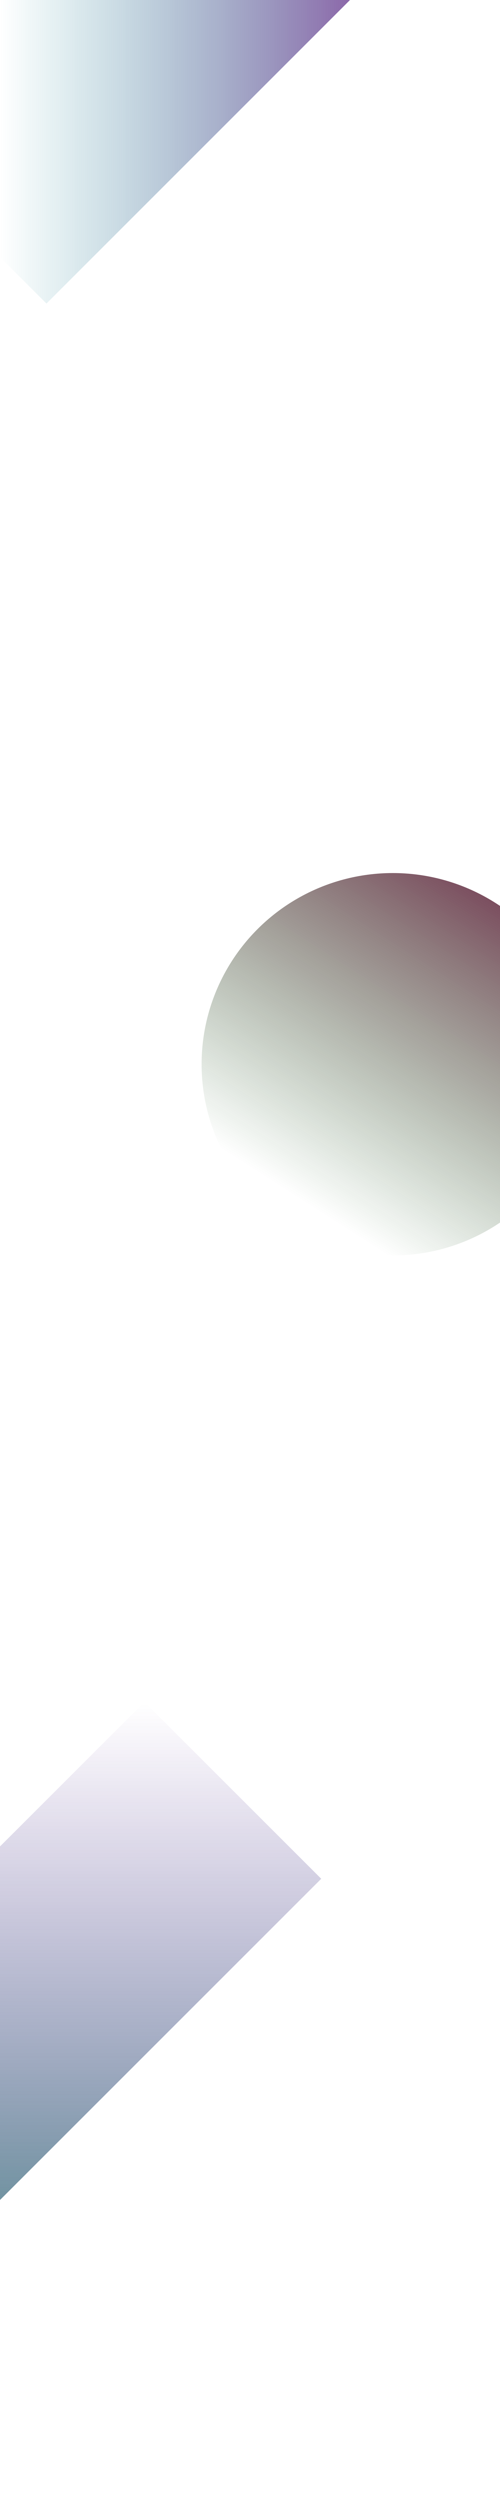 <?xml version="1.0" encoding="UTF-8" standalone="no"?>
<svg
   xmlns:dc="http://purl.org/dc/elements/1.1/"
   xmlns:cc="http://creativecommons.org/ns#"
   xmlns:rdf="http://www.w3.org/1999/02/22-rdf-syntax-ns#"
   xmlns:svg="http://www.w3.org/2000/svg"
   xmlns="http://www.w3.org/2000/svg"
   xmlns:xlink="http://www.w3.org/1999/xlink"
   xmlns:sodipodi="http://sodipodi.sourceforge.net/DTD/sodipodi-0.dtd"
   xmlns:inkscape="http://www.inkscape.org/namespaces/inkscape"
   id="bg"
   data-name="bg"
   viewBox="0 0 1000 5000"
   version="1.1"
   sodipodi:docname="bg.svg"
   inkscape:version="0.92.5 (2060ec1f9f, 2020-04-08)"
   width="1000"
   height="5000">
  <sodipodi:namedview
     borderopacity="1"
     objecttolerance="10"
     gridtolerance="10"
     guidetolerance="10"
     inkscape:pageopacity="0"
     inkscape:pageshadow="2"
     inkscape:window-width="1920"
     inkscape:window-height="1043"
     id="namedview67"
     showgrid="true"
     showguides="false"
     inkscape:zoom="0.40966056"
     inkscape:cx="266.10325"
     inkscape:cy="4559.1722"
     inkscape:window-x="1600"
     inkscape:window-y="0"
     inkscape:window-maximized="1"
     inkscape:current-layer="bg">
    <inkscape:grid
       type="xygrid"
       id="grid88"
       enabled="true"
       spacingx="10"
       spacingy="10" />
    <inkscape:grid
       type="axonomgrid"
       id="grid90"
       units="mm"
       empspacing="5"
       enabled="false"
       gridanglex="30"
       spacingy="11.339" />
  </sodipodi:namedview>
  <defs
     id="defs52">
    <linearGradient
       inkscape:collect="always"
       id="g1">
      <stop
         style="stop-color:#820082;stop-opacity:1"
         offset="0"
         id="stop5481" />
      <stop
         style="stop-color:#00858d;stop-opacity:0"
         offset="1"
         id="stop5483" />
    </linearGradient>
    <linearGradient
       inkscape:collect="always"
       id="g3">
      <stop
         style="stop-color:#004756;stop-opacity:0.627"
         offset="0"
         id="stop5471" />
      <stop
         style="stop-color:#36007e;stop-opacity:0"
         offset="1"
         id="stop5473" />
    </linearGradient>
    <linearGradient
       inkscape:collect="always"
       id="g2">
      <stop
         style="stop-color:#580029;stop-opacity:0.863"
         offset="0"
         id="stop4905" />
      <stop
         style="stop-color:#004804;stop-opacity:0"
         offset="1"
         id="stop4907" />
    </linearGradient>
    <style
       id="style50">
      .cls-1 {
        fill: #1d3e53;
      }
      .cls-2 {
        fill: #476d7c;
      }
      .cls-3 {
        fill: #77abb7;
      }
      .cls-4 {
        fill: #254b62;
      }
    </style>
    <linearGradient
       inkscape:collect="always"
       xlink:href="#g2"
       id="linearGradient4911"
       x1="289.206"
       y1="301.519"
       x2="-39.368"
       y2="813.64"
       gradientUnits="userSpaceOnUse"
       gradientTransform="matrix(1.391,0,0,1.391,750.837,1328.929)" />
    <linearGradient
       inkscape:collect="always"
       xlink:href="#g3"
       id="linearGradient5477"
       x1="1914.214"
       y1="434.925"
       x2="1136.397"
       y2="-342.893"
       gradientUnits="userSpaceOnUse"
       gradientTransform="translate(1479.899,2545.584)" />
    <linearGradient
       inkscape:collect="always"
       xlink:href="#g1"
       id="linearGradient5487"
       x1="919.239"
       y1="850"
       x2="212.132"
       y2="142.893"
       gradientUnits="userSpaceOnUse"
       gradientTransform="translate(-212.132,-142.893)" />
  </defs>
  <title
     id="title54">bg</title>
  <circle
     id="path395"
     cx="785.601"
     cy="2128.505"
     r="382.406"
     style="fill:url(#linearGradient4911);fill-opacity:1;stroke-width:1.391" />
  <rect
     style="fill:url(#linearGradient5477);fill-opacity:1;stroke-width:0.979"
     id="rect5469"
     width="500"
     height="1050"
     x="2611.27"
     y="2202.691"
     transform="rotate(45)" />
  <rect
     style="fill:url(#linearGradient5487);fill-opacity:1"
     id="rect5479"
     width="1000"
     height="850"
     x="-363.604"
     y="-355.025"
     transform="rotate(-45)" />
</svg>
